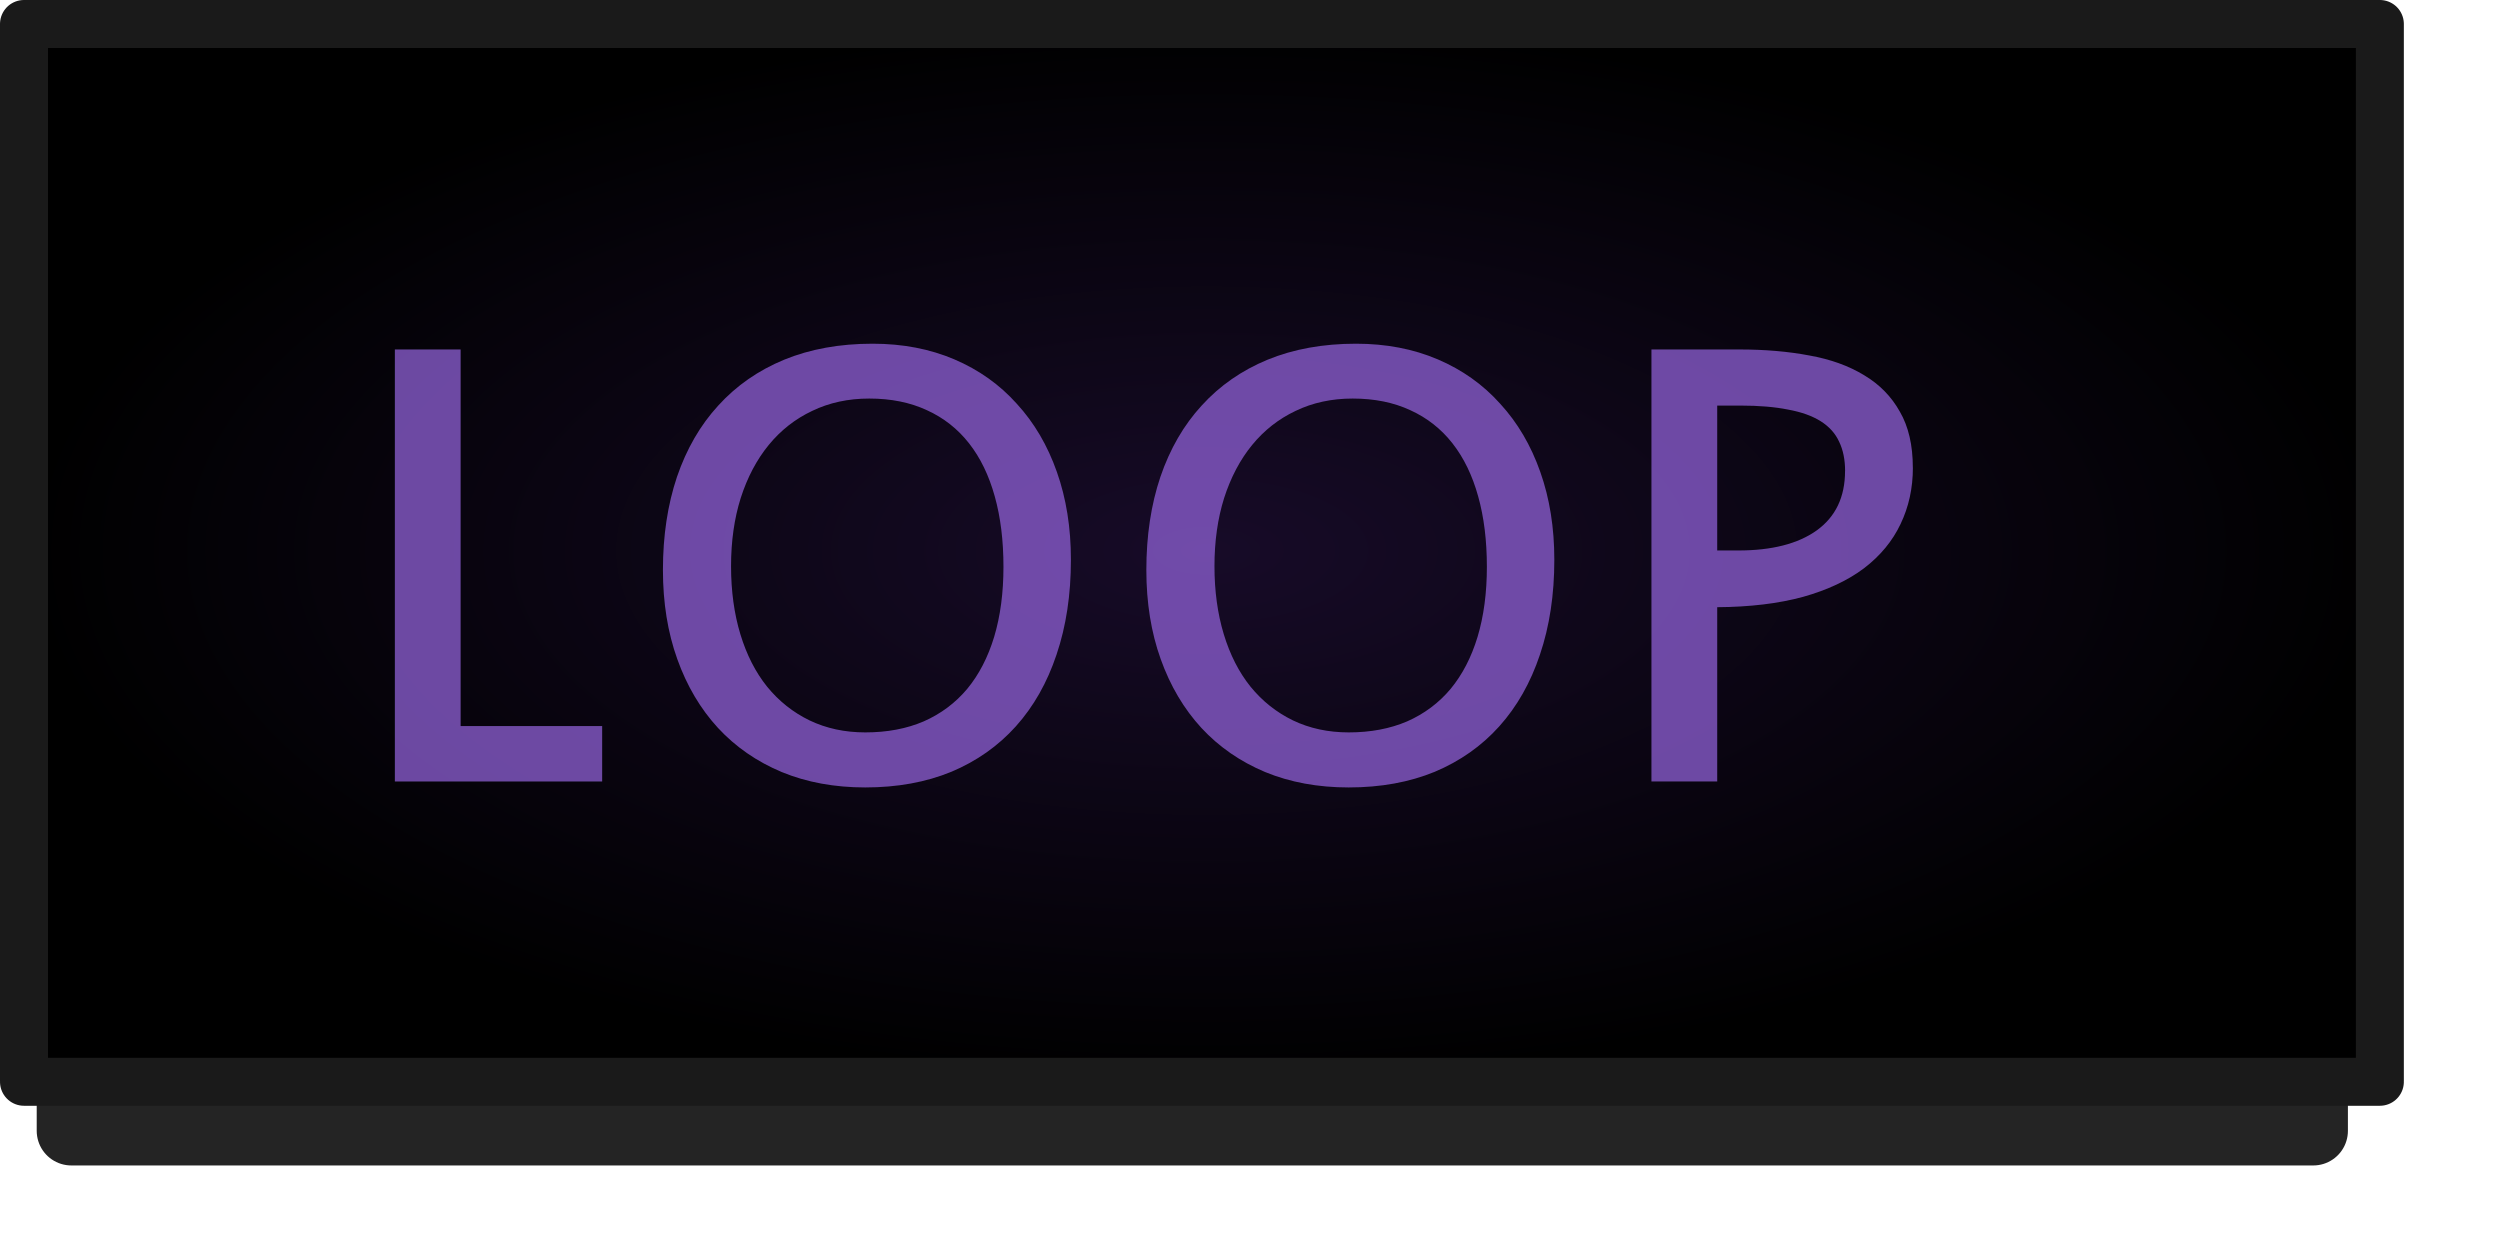 <?xml version="1.0" encoding="UTF-8" standalone="no"?>
<!-- Created with Inkscape (http://www.inkscape.org/) -->

<svg
   xmlns:dc="http://purl.org/dc/elements/1.1/"
   xmlns:cc="http://creativecommons.org/ns#"
   xmlns:rdf="http://www.w3.org/1999/02/22-rdf-syntax-ns#"
   xmlns:svg="http://www.w3.org/2000/svg"
   xmlns="http://www.w3.org/2000/svg"
   xmlns:xlink="http://www.w3.org/1999/xlink"
   xmlns:sodipodi="http://sodipodi.sourceforge.net/DTD/sodipodi-0.dtd"
   xmlns:inkscape="http://www.inkscape.org/namespaces/inkscape"
   width="52"
   height="26"
   viewBox="0 0 52 26"
   id="svg2"
   version="1.1"
   inkscape:version="0.91 r13725"
   sodipodi:docname="btn_reloop.svg">
  <defs
     id="defs4">
    <linearGradient
       inkscape:collect="always"
       id="linearGradient4733">
      <stop
         style="stop-color:#170b28;stop-opacity:1"
         offset="0"
         id="stop4735" />
      <stop
         style="stop-color:#000000;stop-opacity:1"
         offset="1"
         id="stop4737" />
    </linearGradient>
    <radialGradient
       inkscape:collect="always"
       xlink:href="#linearGradient4733"
       id="radialGradient4725-4-0-0"
       cx="747.798"
       cy="151.968"
       fx="747.798"
       fy="151.967"
       r="24.597"
       gradientTransform="matrix(3.7509523e-7,-0.999,0.447,-6.7156641e-6,969.886,721.947)"
       gradientUnits="userSpaceOnUse" />
    <pattern
       y="0"
       x="0"
       height="6"
       width="6"
       patternUnits="userSpaceOnUse"
       id="EMFhbasepattern" />
  </defs>
  <sodipodi:namedview
     id="base"
     pagecolor="#ffffff"
     bordercolor="#666666"
     borderopacity="1.0"
     inkscape:pageopacity="0.0"
     inkscape:pageshadow="2"
     inkscape:zoom="8.8385908"
     inkscape:cx="16.179237"
     inkscape:cy="0.090827555"
     inkscape:document-units="px"
     inkscape:current-layer="layer1"
     showgrid="false"
     units="px"
     inkscape:window-width="1920"
     inkscape:window-height="1028"
     inkscape:window-x="-8"
     inkscape:window-y="-8"
     inkscape:window-maximized="1"
     showguides="false" />
  <g
     inkscape:label="Layer 1"
     inkscape:groupmode="layer"
     id="layer1"
     transform="translate(0,-1026.362)">
    <path
       transform="matrix(0,1,-1,0,0,0)"
       style="opacity:0.859;fill:none;fill-opacity:1;stroke:#000000;stroke-width:1.441;stroke-linecap:round;stroke-linejoin:round;stroke-miterlimit:4;stroke-dasharray:none;stroke-dashoffset:0;stroke-opacity:1"
       d="m 1028.764,-48.116 21.119,0 0,46.632 -21.119,0 z"
       id="rect4183-39-0-0-1-8-7-0" />
    <path
       transform="matrix(0,1,-1,0,0,0)"
       style="opacity:1;fill:url(#radialGradient4725-4-0-0);fill-opacity:1;stroke:none;stroke-width:1.029;stroke-linecap:round;stroke-linejoin:round;stroke-miterlimit:4;stroke-dasharray:none;stroke-dashoffset:0;stroke-opacity:1"
       d="m 1027.073,-49.322 21.635,0 0,48.725 -21.635,0 z"
       id="rect4183-39-0-0-1-8-1" />
    <path
       transform="matrix(0,1,1,0,0,0)"
       style="opacity:1;fill:none;fill-opacity:1;stroke:#1a1a1a;stroke-width:0.998;stroke-linecap:round;stroke-linejoin:round;stroke-miterlimit:4;stroke-dasharray:none;stroke-dashoffset:0;stroke-opacity:1"
       d="m 1026.861,0.499 22.002,0 0,49.002 -22.002,0 z"
       id="rect4183-39-0-0-1-8-78-5" />
    <g
       style="font-style:normal;font-variant:normal;font-weight:normal;font-stretch:normal;font-size:14.222px;line-height:100%;font-family:'Estrangelo Edessa';-inkscape-font-specification:'Estrangelo Edessa, Normal';text-align:center;letter-spacing:0px;word-spacing:0px;writing-mode:lr-tb;text-anchor:middle;opacity:0.755;fill:#8d5fd3;fill-opacity:1;stroke:none;stroke-width:0.5;stroke-linecap:butt;stroke-linejoin:miter;stroke-miterlimit:4;stroke-dasharray:none;stroke-opacity:1"
       id="text4937-7">
      <path
         d="m 12.525,1042.617 -4.312,0 0,-8.986 1.368,0 0,7.833 2.944,0 0,1.153 z"
         style="fill:#8d5fd3;fill-opacity:1"
         id="path4147" />
      <path
         d="m 20.872,1038.152 q 0,-0.819 -0.181,-1.465 -0.181,-0.653 -0.535,-1.104 -0.354,-0.451 -0.875,-0.688 -0.521,-0.243 -1.201,-0.243 -0.653,0 -1.187,0.257 -0.528,0.25 -0.903,0.708 -0.375,0.458 -0.583,1.104 -0.201,0.639 -0.201,1.417 0,0.778 0.194,1.417 0.194,0.639 0.556,1.09 0.368,0.451 0.882,0.701 0.521,0.25 1.16,0.25 0.681,0 1.215,-0.229 0.535,-0.236 0.903,-0.674 0.368,-0.444 0.562,-1.083 0.194,-0.646 0.194,-1.458 z m 1.403,-0.146 q 0,1.09 -0.299,1.972 -0.292,0.875 -0.847,1.493 -0.549,0.611 -1.34,0.944 -0.792,0.326 -1.792,0.326 -0.958,0 -1.736,-0.32 -0.778,-0.326 -1.326,-0.917 -0.549,-0.597 -0.847,-1.431 -0.299,-0.833 -0.299,-1.854 0,-1.069 0.292,-1.938 0.299,-0.875 0.861,-1.486 0.562,-0.618 1.368,-0.951 0.812,-0.333 1.84,-0.333 0.937,0 1.701,0.326 0.764,0.326 1.299,0.924 0.542,0.59 0.833,1.417 0.292,0.826 0.292,1.826 z"
         style="fill:#8d5fd3;fill-opacity:1"
         id="path4149" />
      <path
         d="m 30.927,1038.152 q 0,-0.819 -0.181,-1.465 -0.181,-0.653 -0.535,-1.104 -0.354,-0.451 -0.875,-0.688 -0.521,-0.243 -1.201,-0.243 -0.653,0 -1.187,0.257 -0.528,0.25 -0.903,0.708 -0.375,0.458 -0.583,1.104 -0.201,0.639 -0.201,1.417 0,0.778 0.194,1.417 0.194,0.639 0.556,1.09 0.368,0.451 0.882,0.701 0.521,0.25 1.16,0.25 0.681,0 1.215,-0.229 0.535,-0.236 0.903,-0.674 0.368,-0.444 0.562,-1.083 0.194,-0.646 0.194,-1.458 z m 1.403,-0.146 q 0,1.09 -0.299,1.972 -0.292,0.875 -0.847,1.493 -0.549,0.611 -1.34,0.944 -0.792,0.326 -1.792,0.326 -0.958,0 -1.736,-0.32 -0.778,-0.326 -1.326,-0.917 -0.549,-0.597 -0.847,-1.431 -0.299,-0.833 -0.299,-1.854 0,-1.069 0.292,-1.938 0.299,-0.875 0.861,-1.486 0.562,-0.618 1.368,-0.951 0.812,-0.333 1.84,-0.333 0.937,0 1.701,0.326 0.764,0.326 1.299,0.924 0.542,0.59 0.833,1.417 0.292,0.826 0.292,1.826 z"
         style="fill:#8d5fd3;fill-opacity:1"
         id="path4151" />
      <path
         d="m 38.378,1036.159 q 0,-0.354 -0.125,-0.611 -0.118,-0.257 -0.382,-0.424 -0.264,-0.167 -0.681,-0.243 -0.41,-0.083 -0.993,-0.083 l -0.479,0 0,3.014 0.437,0 q 1.049,0 1.632,-0.417 0.59,-0.424 0.59,-1.236 z m 1.41,-0.07 q 0,0.639 -0.257,1.174 -0.25,0.528 -0.757,0.917 -0.507,0.382 -1.271,0.597 -0.764,0.208 -1.785,0.215 l 0,3.625 -1.368,0 0,-8.986 1.833,0 q 0.792,0 1.451,0.125 0.66,0.118 1.139,0.41 0.479,0.285 0.743,0.757 0.271,0.465 0.271,1.167 z"
         style="fill:#8d5fd3;fill-opacity:1"
         id="path4153" />
    </g>
  </g>
</svg>
